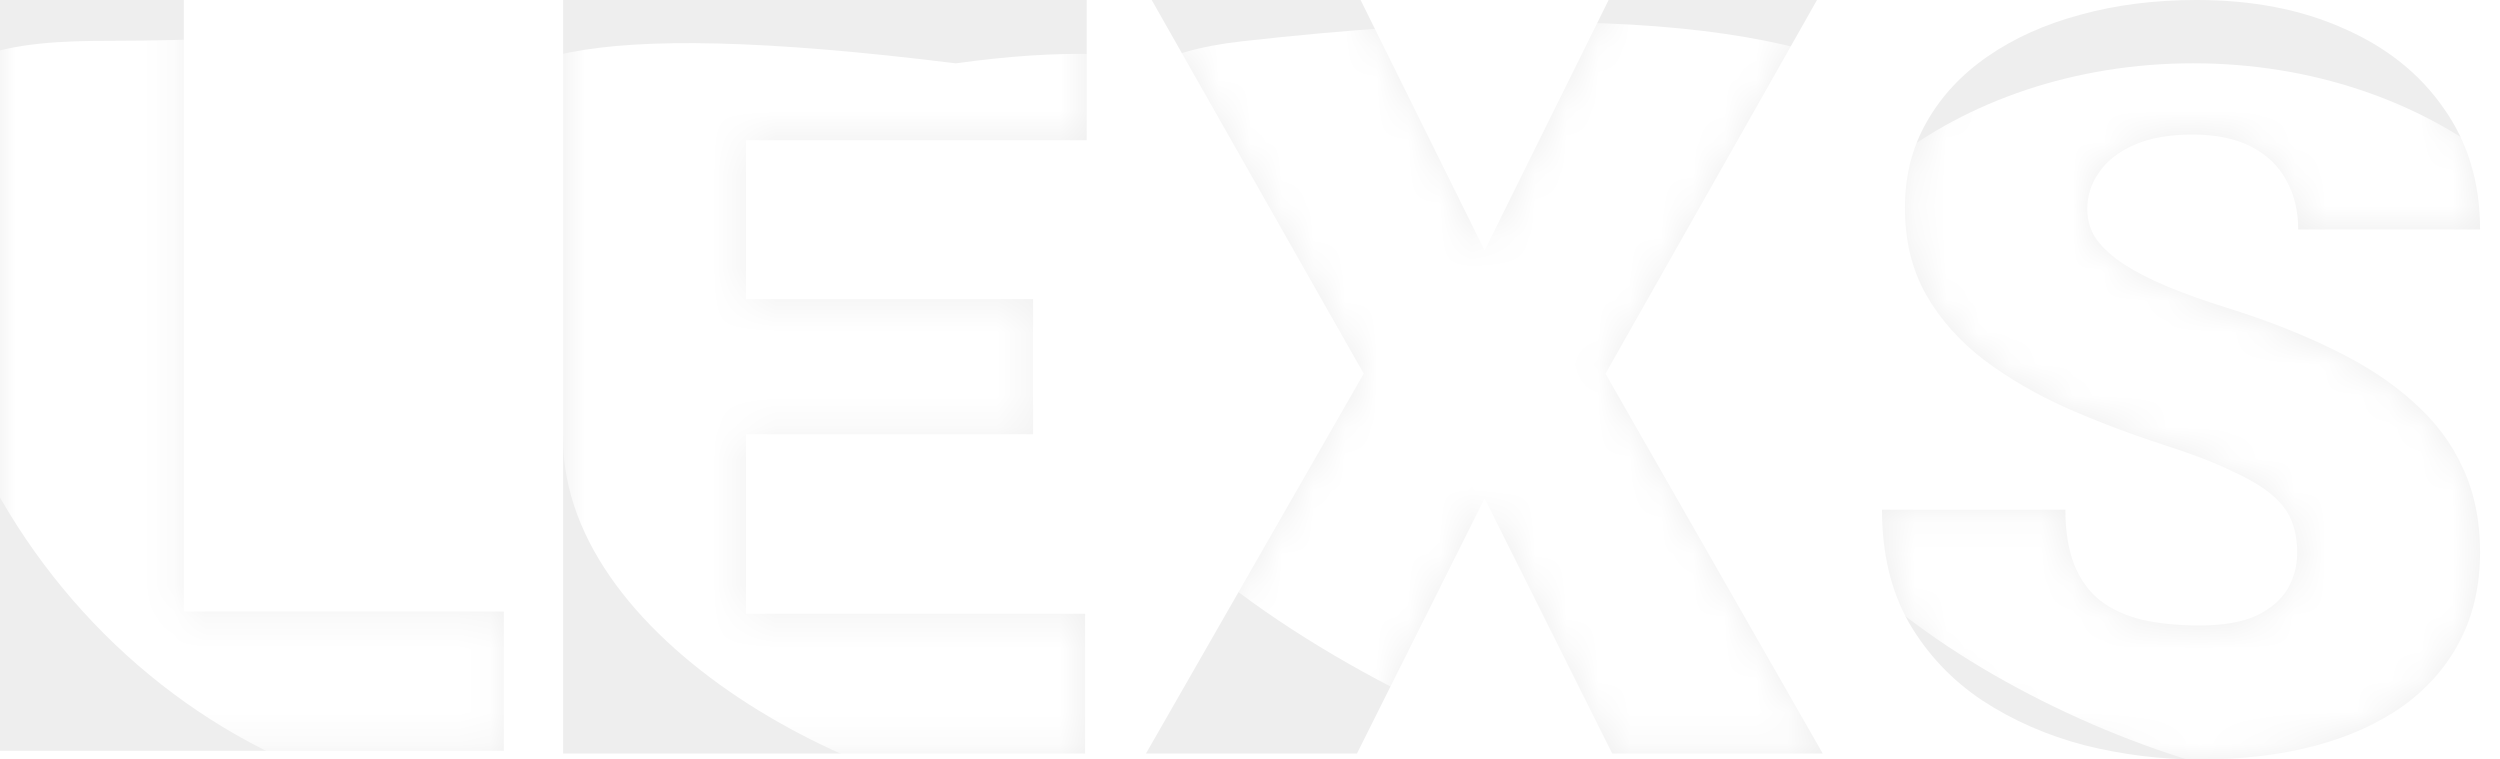 <svg width="79" height="24" viewBox="0 0 79 24" fill="none" xmlns="http://www.w3.org/2000/svg">
<path d="M15.921 19.325V23.724H3.74V19.325H15.921ZM5.809 0V23.724H0V0H5.809Z" fill="#EEEEEE"/>
<mask id="mask0_26192_129048" class="mask-type-alpha" maskUnits="userSpaceOnUse" x="0" y="0" width="16" height="24">
<path d="M15.921 19.325V23.724H3.74V19.325H15.921ZM5.809 0V23.724H0V0H5.809Z" fill="#3AC8FF"/>
</mask>
<g mask="url(#mask0_26192_129048)">
<g filter="url(#filter0_i_26192_129048)">
<path d="M17.091 8.304C17.091 11.388 18.73 20.166 16.857 23.724C5.995 23.724 -2.81 14.484 -2.81 3.085C-2.81 -0.474 0.468 -0.711 3.512 -0.711C14.374 -0.711 17.091 -3.095 17.091 8.304Z" fill="white"/>
</g>
</g>
<path d="M42.995 0L46.914 7.915L50.832 0H57.417L50.733 11.807L57.598 23.811H50.947L46.914 15.749L42.88 23.811H36.213L43.094 11.807L36.394 0H42.995Z" fill="#EEEEEE"/>
<mask id="mask1_26192_129048" class="mask-type-alpha" maskUnits="userSpaceOnUse" x="36" y="0" width="22" height="24">
<path d="M42.995 0L46.914 7.915L50.832 0H57.417L50.733 11.807L57.598 23.811H50.947L46.914 15.749L42.88 23.811H36.213L43.094 11.807L36.394 0H42.995Z" fill="black"/>
</mask>
<g mask="url(#mask1_26192_129048)">
<g filter="url(#filter1_i_26192_129048)">
<path d="M64.138 11.863C64.138 18.414 65.977 23.725 57.619 23.725C49.261 23.725 33.872 15.855 33.872 9.304C33.872 2.753 33.872 -0.092 39.257 -0.696C66.182 -3.72 64.138 5.312 64.138 11.863Z" fill="white"/>
</g>
</g>
<path d="M72.591 17.471C72.591 17.107 72.537 16.781 72.427 16.492C72.317 16.192 72.114 15.914 71.818 15.658C71.521 15.401 71.093 15.144 70.534 14.888C69.985 14.62 69.26 14.342 68.361 14.053C67.307 13.711 66.292 13.326 65.315 12.898C64.338 12.46 63.466 11.952 62.697 11.374C61.929 10.786 61.32 10.102 60.87 9.321C60.42 8.529 60.195 7.61 60.195 6.561C60.195 5.556 60.425 4.652 60.886 3.85C61.347 3.037 61.989 2.348 62.813 1.781C63.647 1.203 64.624 0.765 65.743 0.465C66.862 0.155 68.086 0 69.414 0C71.17 0 72.718 0.299 74.057 0.898C75.407 1.487 76.46 2.326 77.218 3.417C77.986 4.497 78.37 5.775 78.37 7.251H72.624C72.624 6.663 72.498 6.144 72.246 5.695C72.004 5.246 71.637 4.893 71.143 4.636C70.649 4.38 70.029 4.251 69.282 4.251C68.558 4.251 67.949 4.358 67.455 4.572C66.961 4.786 66.588 5.075 66.336 5.439C66.083 5.791 65.957 6.182 65.957 6.61C65.957 6.963 66.056 7.283 66.253 7.572C66.462 7.85 66.753 8.112 67.126 8.358C67.51 8.604 67.971 8.84 68.509 9.064C69.058 9.289 69.672 9.508 70.353 9.722C71.626 10.118 72.756 10.562 73.744 11.053C74.743 11.535 75.582 12.086 76.263 12.706C76.954 13.316 77.475 14.011 77.827 14.791C78.189 15.572 78.37 16.454 78.37 17.439C78.37 18.487 78.161 19.417 77.744 20.23C77.327 21.043 76.729 21.733 75.95 22.299C75.171 22.856 74.238 23.278 73.151 23.567C72.065 23.856 70.852 24 69.513 24C68.284 24 67.071 23.85 65.875 23.551C64.689 23.241 63.614 22.77 62.648 22.139C61.682 21.497 60.908 20.679 60.327 19.684C59.756 18.679 59.471 17.487 59.471 16.107H65.266C65.266 16.791 65.359 17.369 65.545 17.84C65.732 18.31 66.006 18.69 66.369 18.979C66.731 19.257 67.175 19.46 67.702 19.588C68.229 19.706 68.832 19.765 69.513 19.765C70.248 19.765 70.841 19.663 71.291 19.46C71.741 19.246 72.07 18.968 72.279 18.626C72.487 18.273 72.591 17.888 72.591 17.471Z" fill="#EEEEEE"/>
<mask id="mask2_26192_129048" class="mask-type-alpha" maskUnits="userSpaceOnUse" x="59" y="0" width="20" height="24">
<path d="M72.591 17.471C72.591 17.107 72.537 16.781 72.427 16.492C72.317 16.192 72.114 15.914 71.818 15.658C71.521 15.401 71.093 15.144 70.534 14.888C69.985 14.62 69.26 14.342 68.361 14.053C67.307 13.711 66.292 13.326 65.315 12.898C64.338 12.46 63.466 11.952 62.697 11.374C61.929 10.786 61.32 10.102 60.87 9.321C60.42 8.529 60.195 7.61 60.195 6.561C60.195 5.556 60.425 4.652 60.886 3.85C61.347 3.037 61.989 2.348 62.813 1.781C63.647 1.203 64.624 0.765 65.743 0.465C66.862 0.155 68.086 0 69.414 0C71.17 0 72.718 0.299 74.057 0.898C75.407 1.487 76.46 2.326 77.218 3.417C77.986 4.497 78.37 5.775 78.37 7.251H72.624C72.624 6.663 72.498 6.144 72.246 5.695C72.004 5.246 71.637 4.893 71.143 4.636C70.649 4.38 70.029 4.251 69.282 4.251C68.558 4.251 67.949 4.358 67.455 4.572C66.961 4.786 66.588 5.075 66.336 5.439C66.083 5.791 65.957 6.182 65.957 6.61C65.957 6.963 66.056 7.283 66.253 7.572C66.462 7.85 66.753 8.112 67.126 8.358C67.51 8.604 67.971 8.84 68.509 9.064C69.058 9.289 69.672 9.508 70.353 9.722C71.626 10.118 72.756 10.562 73.744 11.053C74.743 11.535 75.582 12.086 76.263 12.706C76.954 13.316 77.475 14.011 77.827 14.791C78.189 15.572 78.37 16.454 78.37 17.439C78.37 18.487 78.161 19.417 77.744 20.23C77.327 21.043 76.729 21.733 75.95 22.299C75.171 22.856 74.238 23.278 73.151 23.567C72.065 23.856 70.852 24 69.513 24C68.284 24 67.071 23.85 65.875 23.551C64.689 23.241 63.614 22.77 62.648 22.139C61.682 21.497 60.908 20.679 60.327 19.684C59.756 18.679 59.471 17.487 59.471 16.107H65.266C65.266 16.791 65.359 17.369 65.545 17.84C65.732 18.31 66.006 18.69 66.369 18.979C66.731 19.257 67.175 19.46 67.702 19.588C68.229 19.706 68.832 19.765 69.513 19.765C70.248 19.765 70.841 19.663 71.291 19.46C71.741 19.246 72.07 18.968 72.279 18.626C72.487 18.273 72.591 17.888 72.591 17.471Z" fill="black"/>
</mask>
<g mask="url(#mask2_26192_129048)">
<g filter="url(#filter2_i_26192_129048)">
<path d="M82.884 10.724C82.884 16.646 82.658 23.045 75.158 23.045C67.658 23.045 55.725 16.646 55.725 10.724C55.725 4.801 61.804 0 69.305 0C76.805 0 82.884 4.801 82.884 10.724Z" fill="white"/>
</g>
</g>
<path d="M34.29 19.395V23.811H21.515V19.395H34.29ZM23.573 0V23.811H17.794V0H23.573ZM32.644 9.452V13.721H21.515V9.452H32.644ZM34.34 0V4.432H21.515V0H34.34Z" fill="#EEEEEE"/>
<mask id="mask3_26192_129048" class="mask-type-alpha" maskUnits="userSpaceOnUse" x="17" y="0" width="18" height="24">
<path d="M34.29 19.395V23.811H21.515V19.395H34.29ZM23.573 0V23.811H17.794V0H23.573ZM32.644 9.452V13.721H21.515V9.452H32.644ZM34.34 0V4.432H21.515V0H34.34Z" fill="#3AC8FF"/>
</mask>
<g mask="url(#mask3_26192_129048)">
<g filter="url(#filter3_i_26192_129048)">
<path d="M42.613 11.863C42.613 18.415 41.506 23.725 34.652 23.725C27.799 23.725 17.794 18.415 17.794 11.863C17.794 5.312 5.853 -3.022 30.203 0.002C43.549 -1.859 42.613 5.312 42.613 11.863Z" fill="white"/>
</g>
</g>
<defs>
<filter id="filter0_i_26192_129048" x="-2.81" y="-0.919" width="20.565" height="26.643" filterUnits="userSpaceOnUse" color-interpolation-filters="sRGB">
<feFlood flood-opacity="0" result="BackgroundImageFix"/>
<feBlend mode="normal" in="SourceGraphic" in2="BackgroundImageFix" result="shape"/>
<feColorMatrix in="SourceAlpha" type="matrix" values="0 0 0 0 0 0 0 0 0 0 0 0 0 0 0 0 0 0 127 0" result="hardAlpha"/>
<feOffset dy="2"/>
<feGaussianBlur stdDeviation="2.857"/>
<feComposite in2="hardAlpha" operator="arithmetic" k2="-1" k3="1"/>
<feColorMatrix type="matrix" values="0 0 0 0 0.733 0 0 0 0 0.733 0 0 0 0 0.733 0 0 0 1 0"/>
<feBlend mode="normal" in2="shape" result="effect1_innerShadow_26192_129048"/>
</filter>
<filter id="filter1_i_26192_129048" x="33.872" y="-1.298" width="30.438" height="27.022" filterUnits="userSpaceOnUse" color-interpolation-filters="sRGB">
<feFlood flood-opacity="0" result="BackgroundImageFix"/>
<feBlend mode="normal" in="SourceGraphic" in2="BackgroundImageFix" result="shape"/>
<feColorMatrix in="SourceAlpha" type="matrix" values="0 0 0 0 0 0 0 0 0 0 0 0 0 0 0 0 0 0 127 0" result="hardAlpha"/>
<feOffset dy="2"/>
<feGaussianBlur stdDeviation="2.857"/>
<feComposite in2="hardAlpha" operator="arithmetic" k2="-1" k3="1"/>
<feColorMatrix type="matrix" values="0 0 0 0 0.733 0 0 0 0 0.733 0 0 0 0 0.733 0 0 0 1 0"/>
<feBlend mode="normal" in2="shape" result="effect1_innerShadow_26192_129048"/>
</filter>
<filter id="filter2_i_26192_129048" x="55.725" y="0" width="27.16" height="25.045" filterUnits="userSpaceOnUse" color-interpolation-filters="sRGB">
<feFlood flood-opacity="0" result="BackgroundImageFix"/>
<feBlend mode="normal" in="SourceGraphic" in2="BackgroundImageFix" result="shape"/>
<feColorMatrix in="SourceAlpha" type="matrix" values="0 0 0 0 0 0 0 0 0 0 0 0 0 0 0 0 0 0 127 0" result="hardAlpha"/>
<feOffset dy="2"/>
<feGaussianBlur stdDeviation="2.857"/>
<feComposite in2="hardAlpha" operator="arithmetic" k2="-1" k3="1"/>
<feColorMatrix type="matrix" values="0 0 0 0 0.733 0 0 0 0 0.733 0 0 0 0 0.733 0 0 0 1 0"/>
<feBlend mode="normal" in2="shape" result="effect1_innerShadow_26192_129048"/>
</filter>
<filter id="filter3_i_26192_129048" x="14.867" y="-0.637" width="27.76" height="26.363" filterUnits="userSpaceOnUse" color-interpolation-filters="sRGB">
<feFlood flood-opacity="0" result="BackgroundImageFix"/>
<feBlend mode="normal" in="SourceGraphic" in2="BackgroundImageFix" result="shape"/>
<feColorMatrix in="SourceAlpha" type="matrix" values="0 0 0 0 0 0 0 0 0 0 0 0 0 0 0 0 0 0 127 0" result="hardAlpha"/>
<feOffset dy="2"/>
<feGaussianBlur stdDeviation="2.857"/>
<feComposite in2="hardAlpha" operator="arithmetic" k2="-1" k3="1"/>
<feColorMatrix type="matrix" values="0 0 0 0 0.733 0 0 0 0 0.733 0 0 0 0 0.733 0 0 0 1 0"/>
<feBlend mode="normal" in2="shape" result="effect1_innerShadow_26192_129048"/>
</filter>
</defs>
</svg>
